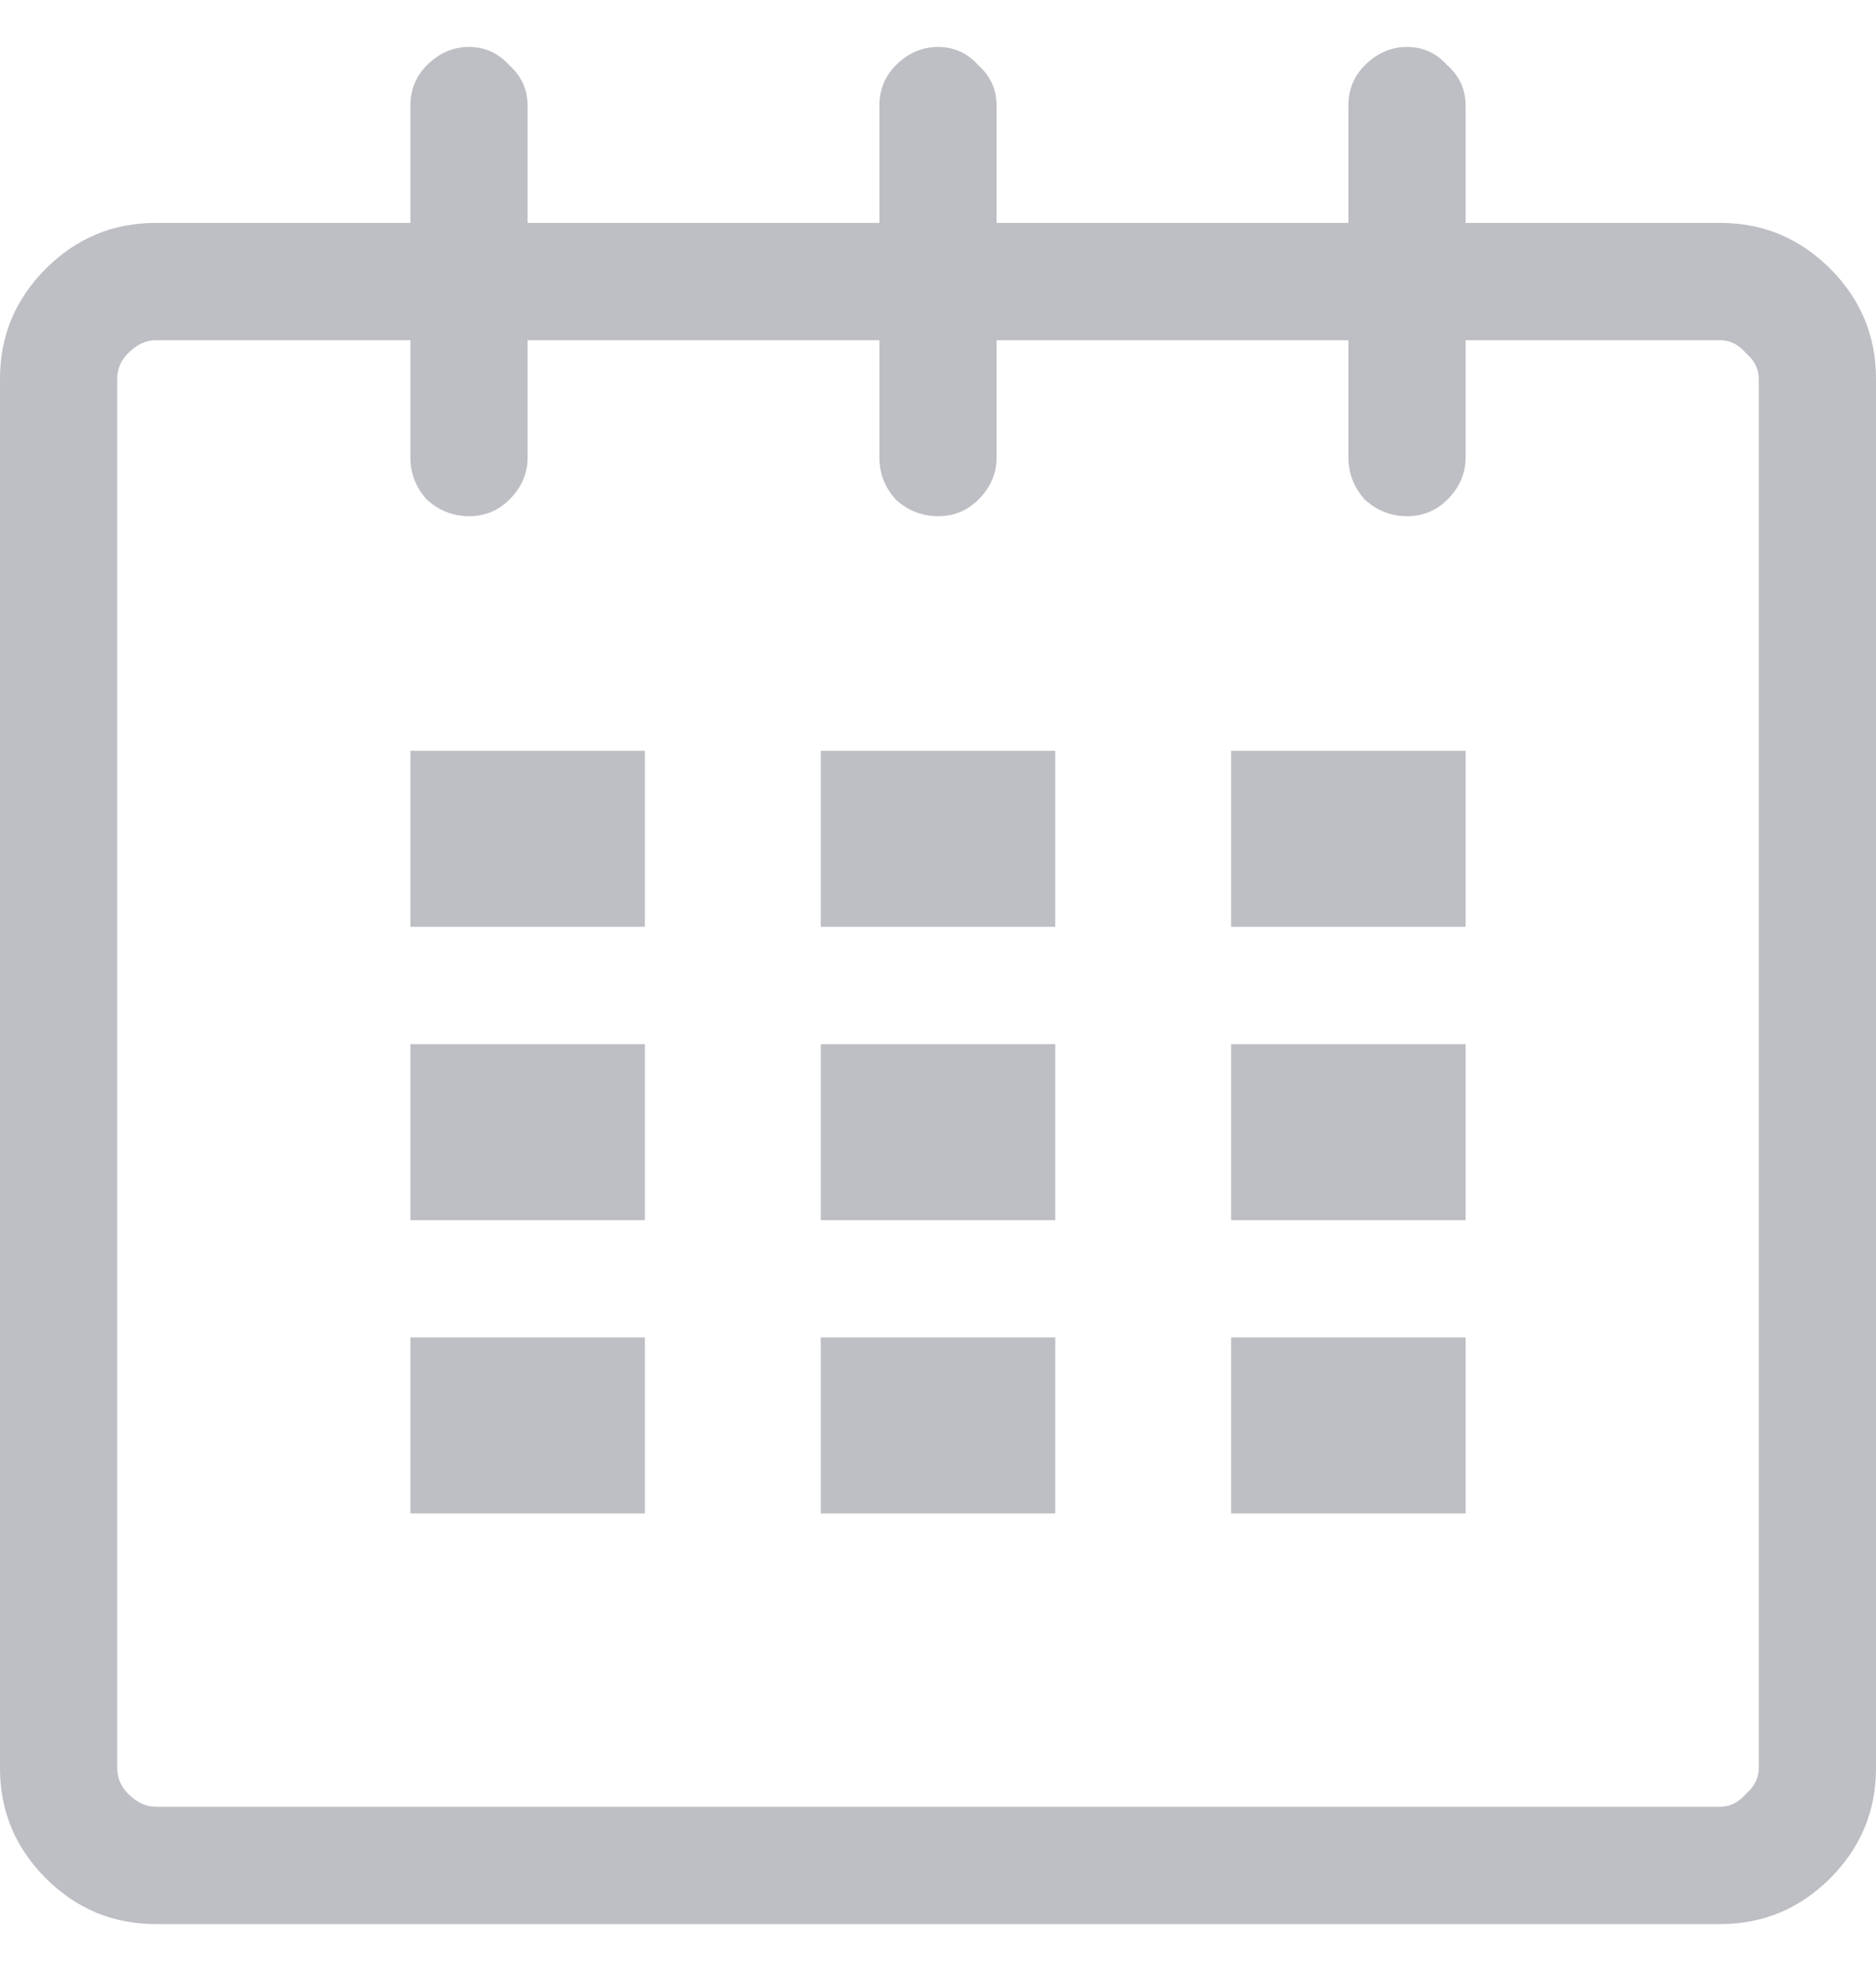 <svg width="20" height="21" viewBox="0 0 20 21" fill="none" xmlns="http://www.w3.org/2000/svg">
<path d="M18.34 2.375H15.625V1.125C15.625 0.956 15.56 0.812 15.43 0.695C15.312 0.565 15.169 0.5 15 0.5C14.831 0.5 14.681 0.565 14.551 0.695C14.434 0.812 14.375 0.956 14.375 1.125V2.375H10.625V1.125C10.625 0.956 10.56 0.812 10.43 0.695C10.312 0.565 10.169 0.5 10 0.5C9.831 0.5 9.681 0.565 9.551 0.695C9.434 0.812 9.375 0.956 9.375 1.125V2.375H5.625V1.125C5.625 0.956 5.56 0.812 5.43 0.695C5.312 0.565 5.169 0.5 5 0.5C4.831 0.5 4.681 0.565 4.551 0.695C4.434 0.812 4.375 0.956 4.375 1.125V2.375H1.66C1.204 2.375 0.814 2.538 0.488 2.863C0.163 3.189 0 3.579 0 4.035V18.84C0 19.296 0.163 19.686 0.488 20.012C0.814 20.337 1.204 20.5 1.66 20.5H18.34C18.796 20.5 19.186 20.337 19.512 20.012C19.837 19.686 20 19.296 20 18.84V4.035C20 3.579 19.837 3.189 19.512 2.863C19.186 2.538 18.796 2.375 18.34 2.375ZM18.75 18.84C18.75 18.944 18.704 19.035 18.613 19.113C18.535 19.204 18.444 19.25 18.34 19.25H1.66C1.556 19.25 1.458 19.204 1.367 19.113C1.289 19.035 1.25 18.944 1.25 18.84V4.035C1.25 3.931 1.289 3.84 1.367 3.762C1.458 3.671 1.556 3.625 1.66 3.625H4.375V4.875C4.375 5.044 4.434 5.194 4.551 5.324C4.681 5.441 4.831 5.5 5 5.5C5.169 5.5 5.312 5.441 5.43 5.324C5.56 5.194 5.625 5.044 5.625 4.875V3.625H9.375V4.875C9.375 5.044 9.434 5.194 9.551 5.324C9.681 5.441 9.831 5.5 10 5.5C10.169 5.5 10.312 5.441 10.43 5.324C10.56 5.194 10.625 5.044 10.625 4.875V3.625H14.375V4.875C14.375 5.044 14.434 5.194 14.551 5.324C14.681 5.441 14.831 5.5 15 5.5C15.169 5.5 15.312 5.441 15.43 5.324C15.56 5.194 15.625 5.044 15.625 4.875V3.625H18.34C18.444 3.625 18.535 3.671 18.613 3.762C18.704 3.84 18.75 3.931 18.75 4.035V18.84ZM4.375 8H6.875V9.875H4.375V8ZM4.375 11.125H6.875V13H4.375V11.125ZM4.375 14.25H6.875V16.125H4.375V14.25ZM8.75 14.25H11.25V16.125H8.75V14.25ZM8.75 11.125H11.25V13H8.75V11.125ZM8.75 8H11.25V9.875H8.75V8ZM13.125 14.25H15.625V16.125H13.125V14.25ZM13.125 11.125H15.625V13H13.125V11.125ZM13.125 8H15.625V9.875H13.125V8Z" fill="#BDBFC4"/>
</svg>
